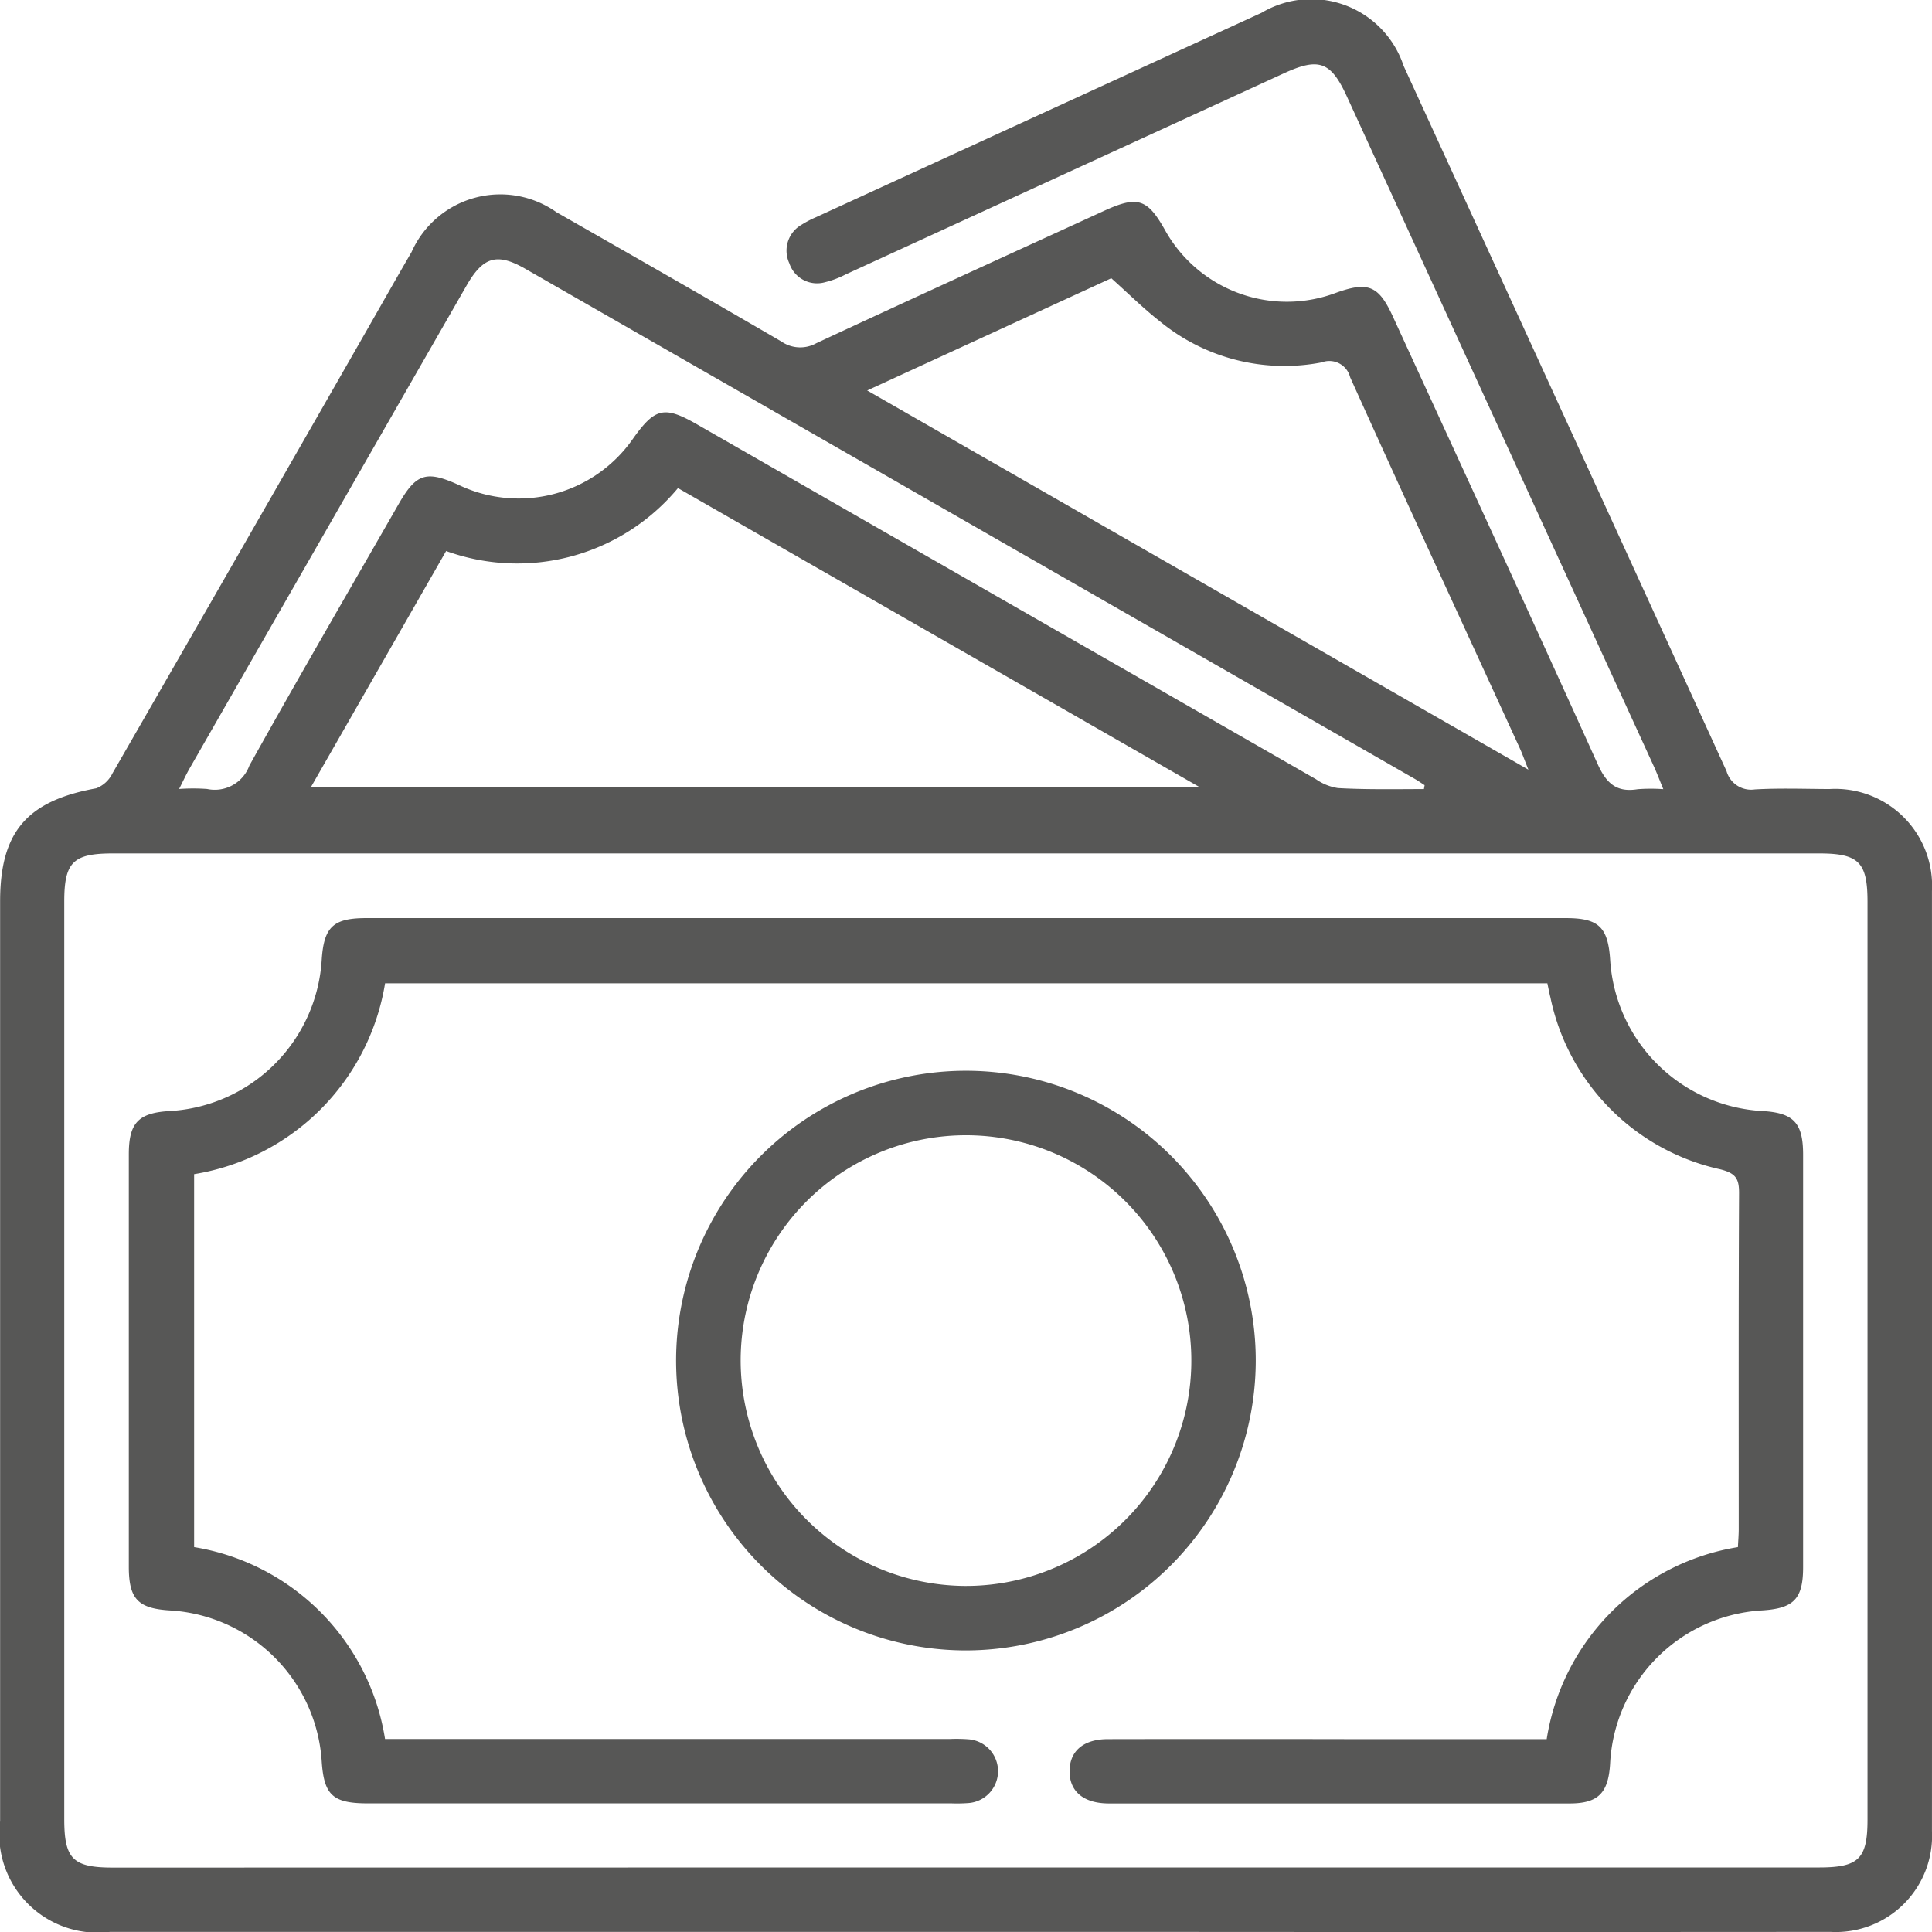 <svg xmlns="http://www.w3.org/2000/svg" width="51.862" height="51.865" viewBox="0 0 51.862 51.865">
  <g id="Group_828" data-name="Group 828" transform="translate(-4274.995 -5299.37)">
    <g id="Group_827" data-name="Group 827">
      <path id="Path_1326" data-name="Path 1326" d="M4319.644,5320.554c-.1-.244-.168-.424-.248-.6q-4.124-9-8.248-18c-.427-.931-.748-1.048-1.689-.616q-5.883,2.7-11.766,5.4a2.456,2.456,0,0,1-.552.208.783.783,0,0,1-.957-.508.8.8,0,0,1,.331-1.037,2.7,2.7,0,0,1,.383-.2q5.98-2.745,11.961-5.487a2.611,2.611,0,0,1,3.815,1.426q4.34,9.464,8.668,18.931a.685.685,0,0,0,.759.49c.664-.038,1.332-.013,2-.01a2.6,2.6,0,0,1,2.755,2.737q.006,12.617,0,25.231a2.582,2.582,0,0,1-2.723,2.71q-9.209.007-18.42,0h-27.766a2.64,2.64,0,0,1-2.949-2.972q0-12.345,0-24.69c0-1.867.72-2.7,2.581-3.036a.814.814,0,0,0,.434-.4q3.42-5.938,6.823-11.888c.4-.7.8-1.407,1.207-2.108a2.609,2.609,0,0,1,3.89-1.068c2.015,1.15,4.03,2.3,6.035,3.469a.889.889,0,0,0,.937.049c2.574-1.2,5.16-2.378,7.742-3.562.88-.4,1.146-.319,1.612.507a3.745,3.745,0,0,0,4.6,1.7c.862-.31,1.144-.195,1.524.633,1.837,4,3.683,8,5.5,12.019.235.52.508.766,1.076.673A4.743,4.743,0,0,1,4319.644,5320.554ZM4300.92,5349.5h22.9c1.072,0,1.306-.23,1.306-1.288v-24.633c0-1.065-.235-1.3-1.3-1.3h-45.8c-1.069,0-1.306.234-1.306,1.292v24.632c0,1.066.232,1.3,1.3,1.3Zm-13.947-35.343-3.631,6.341h23.852l-14-8.026A5.612,5.612,0,0,1,4286.973,5314.162Zm11.3-4.305,17.75,10.179c-.114-.284-.166-.433-.231-.575-1.521-3.318-3.053-6.631-4.554-9.958a.576.576,0,0,0-.764-.4,5.265,5.265,0,0,1-4.354-1.11c-.436-.342-.831-.735-1.294-1.149Zm14.946,10.695.018-.1c-.089-.057-.176-.119-.268-.171q-11.936-6.846-23.872-13.69c-.76-.436-1.132-.328-1.579.451q-3.72,6.483-7.437,12.967c-.086.15-.158.308-.278.545a5.254,5.254,0,0,1,.752,0,.988.988,0,0,0,1.134-.627c1.313-2.357,2.67-4.689,4.012-7.03.47-.818.742-.9,1.617-.5a3.737,3.737,0,0,0,4.658-1.23c.6-.849.846-.906,1.731-.4q8.307,4.764,16.617,9.527a1.385,1.385,0,0,0,.586.236C4311.681,5320.569,4312.451,5320.552,4313.221,5320.552Z" fill="#575756"/>
      <path id="Path_1327" data-name="Path 1327" d="M4321.647,5340.9c.008-.168.022-.327.022-.485,0-3.008-.006-6.015.009-9.023,0-.386-.091-.527-.5-.632a5.967,5.967,0,0,1-4.564-4.615c-.03-.118-.052-.238-.082-.379h-31.2a6.2,6.2,0,0,1-5.126,5.123V5340.9a6.2,6.2,0,0,1,5.125,5.151H4300.5a4.354,4.354,0,0,1,.486.008.858.858,0,0,1-.016,1.713,4.09,4.09,0,0,1-.431.007h-15.666c-.947,0-1.183-.218-1.243-1.143a4.34,4.34,0,0,0-4.069-4.036c-.861-.051-1.107-.307-1.108-1.169q0-5.539,0-11.075c0-.852.26-1.118,1.119-1.163a4.332,4.332,0,0,0,4.058-4.043c.057-.9.307-1.135,1.2-1.135h32.195c.889,0,1.138.241,1.194,1.141a4.336,4.336,0,0,0,4.065,4.037c.855.045,1.112.312,1.113,1.169q0,5.538,0,11.076c0,.855-.25,1.111-1.115,1.162a4.338,4.338,0,0,0-4.065,4.1c-.044.8-.318,1.081-1.086,1.081q-6.185,0-12.37,0c-.681,0-1.062-.324-1.055-.876.007-.534.376-.849,1.026-.85q3.24-.006,6.482,0h5.3A6.2,6.2,0,0,1,4321.647,5340.9Z" fill="#575756"/>
      <path id="Path_1328" data-name="Path 1328" d="M4300.928,5343.673a7.78,7.78,0,1,1,7.776-7.753A7.789,7.789,0,0,1,4300.928,5343.673Zm-.024-1.731a6.049,6.049,0,1,0-6.027-6.068A6.06,6.06,0,0,0,4300.9,5341.942Z" fill="#575756"/>
    </g>
  </g>
</svg>
